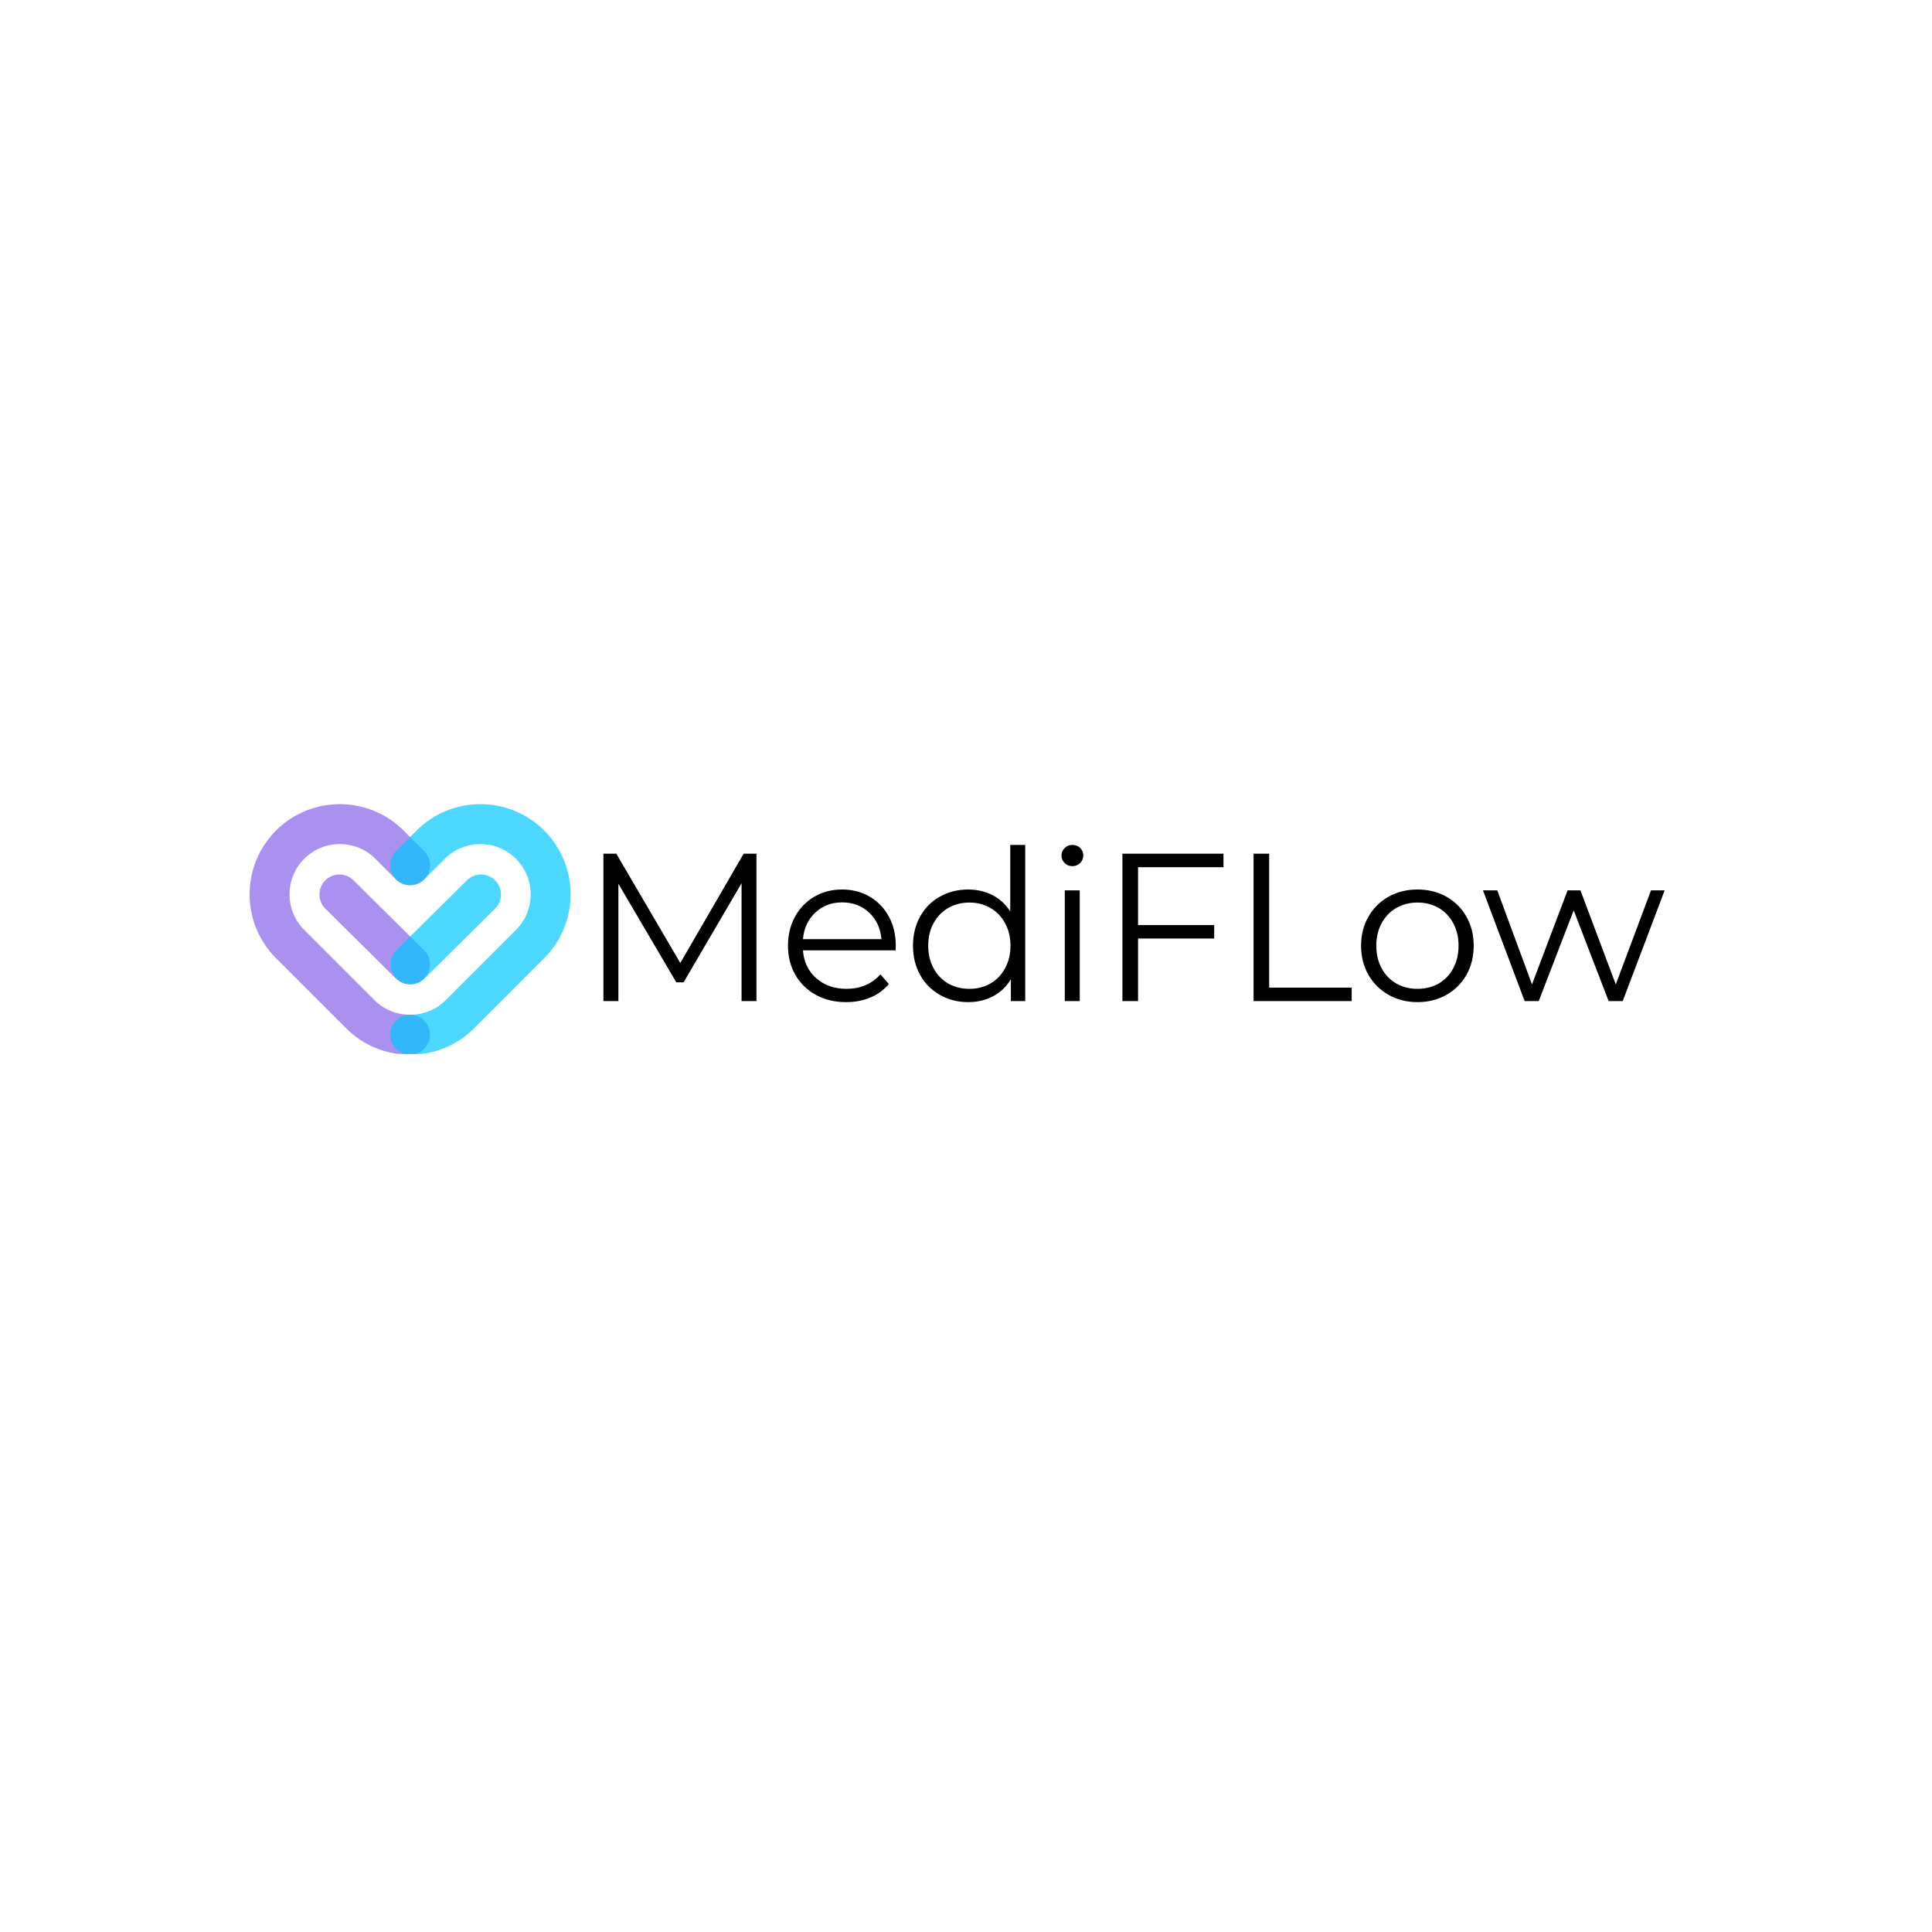 <svg xmlns="http://www.w3.org/2000/svg" xmlns:xlink="http://www.w3.org/1999/xlink" width="500" zoomAndPan="magnify" viewBox="0 0 375 375" height="500" preserveAspectRatio="xMidYMid meet" version="1.0"><defs><filter x="0%" y="0%" width="100%" height="100%" id="032d5c0b21"><feColorMatrix values="0 0 0 0 1 0 0 0 0 1 0 0 0 0 1 0 0 0 1 0" color-interpolation-filters="sRGB"/></filter><g/><clipPath id="c5ff737206"><path d="M 48 155 L 84 155 L 84 204.582 L 48 204.582 Z M 48 155 " clip-rule="nonzero"/></clipPath><mask id="0996737c6d"><g filter="url(#032d5c0b21)"><rect x="-37.5" width="450" fill="#000000" y="-37.5" height="450" fill-opacity="0.7"/></g></mask><clipPath id="3270c6acdd"><path d="M 0.238 1 L 35.762 1 L 35.762 49.582 L 0.238 49.582 Z M 0.238 1 " clip-rule="nonzero"/></clipPath><clipPath id="7597b8562f"><rect x="0" width="36" y="0" height="50"/></clipPath><clipPath id="174fbc24b7"><path d="M 75 156 L 111 156 L 111 204.582 L 75 204.582 Z M 75 156 " clip-rule="nonzero"/></clipPath><mask id="e7530fefb5"><g filter="url(#032d5c0b21)"><rect x="-37.5" width="450" fill="#000000" y="-37.5" height="450" fill-opacity="0.7"/></g></mask><clipPath id="8bf0a5dde4"><path d="M 0.602 0 L 35.879 0 L 35.879 48.582 L 0.602 48.582 Z M 0.602 0 " clip-rule="nonzero"/></clipPath><clipPath id="e8b7335453"><rect x="0" width="36" y="0" height="49"/></clipPath></defs><g clip-path="url(#c5ff737206)"><g mask="url(#0996737c6d)"><g transform="matrix(1, 0, 0, 1, 48, 155)"><g clip-path="url(#7597b8562f)"><g clip-path="url(#3270c6acdd)"><path fill="#8663ea" d="M 35.477 45.816 C 35.484 47.957 33.754 49.699 31.613 49.707 C 31.594 49.707 31.57 49.707 31.551 49.707 C 26.871 49.707 22.477 47.887 19.168 44.578 L 5.57 30.98 C -1.258 24.152 -1.258 13.039 5.57 6.207 C 12.398 -0.621 23.512 -0.621 30.344 6.207 L 34.34 10.207 C 35.855 11.719 35.855 14.176 34.34 15.688 C 32.828 17.203 30.371 17.203 28.859 15.688 L 24.859 11.688 C 21.055 7.883 14.859 7.883 11.051 11.688 C 7.242 15.496 7.242 21.691 11.051 25.5 L 24.648 39.094 C 26.492 40.941 28.941 41.957 31.551 41.957 C 31.566 41.957 31.582 41.953 31.602 41.953 C 33.734 41.957 35.469 43.68 35.477 45.816 Z M 20.605 15.863 C 19.086 14.359 16.633 14.371 15.125 15.891 C 13.621 17.414 13.633 19.867 15.152 21.371 L 28.844 34.93 C 29.598 35.68 30.586 36.051 31.57 36.051 C 32.57 36.051 33.566 35.668 34.324 34.902 C 35.832 33.383 35.82 30.93 34.297 29.422 Z M 20.605 15.863 " fill-opacity="1" fill-rule="nonzero"/></g></g></g></g></g><g clip-path="url(#174fbc24b7)"><g mask="url(#e7530fefb5)"><g transform="matrix(1, 0, 0, 1, 75, 156)"><g clip-path="url(#e8b7335453)"><g clip-path="url(#8bf0a5dde4)"><path fill="#00c6fe" d="M 30.629 29.98 L 17.035 43.578 C 13.723 46.887 9.328 48.707 4.648 48.707 C 4.629 48.707 4.605 48.707 4.586 48.707 C 2.445 48.699 0.715 46.957 0.723 44.816 C 0.73 42.684 2.465 40.957 4.602 40.957 C 4.617 40.957 4.633 40.957 4.648 40.957 C 7.258 40.957 9.707 39.941 11.551 38.098 L 25.148 24.5 C 28.957 20.691 28.957 14.496 25.148 10.691 C 21.34 6.883 15.145 6.883 11.34 10.691 L 7.34 14.688 C 5.828 16.203 3.371 16.203 1.859 14.688 C 0.348 13.176 0.348 10.719 1.859 9.207 L 5.859 5.207 C 12.688 -1.621 23.801 -1.621 30.629 5.207 C 37.461 12.039 37.461 23.152 30.629 29.98 Z M 4.672 35.051 C 5.656 35.051 6.645 34.68 7.398 33.93 L 21.09 20.371 C 22.609 18.867 22.625 16.414 21.117 14.891 C 19.609 13.371 17.156 13.359 15.637 14.863 L 1.945 28.422 C 0.422 29.93 0.41 32.383 1.918 33.902 C 2.676 34.668 3.672 35.051 4.672 35.051 Z M 4.672 35.051 " fill-opacity="1" fill-rule="nonzero"/></g></g></g></g></g><g fill="#000000" fill-opacity="1"><g transform="translate(112.467, 194.308)"><g><path d="M 34.359 -28.609 L 34.359 0 L 31.469 0 L 31.469 -22.875 L 20.219 -3.641 L 18.797 -3.641 L 7.562 -22.766 L 7.562 0 L 4.656 0 L 4.656 -28.609 L 7.156 -28.609 L 19.578 -7.391 L 31.875 -28.609 Z M 34.359 -28.609 "/></g></g></g><g fill="#000000" fill-opacity="1"><g transform="translate(151.072, 194.308)"><g><path d="M 22.766 -9.844 L 4.781 -9.844 C 4.945 -7.613 5.805 -5.812 7.359 -4.438 C 8.91 -3.062 10.867 -2.375 13.234 -2.375 C 14.566 -2.375 15.789 -2.609 16.906 -3.078 C 18.031 -3.555 19 -4.258 19.812 -5.188 L 21.453 -3.312 C 20.492 -2.164 19.301 -1.289 17.875 -0.688 C 16.445 -0.094 14.875 0.203 13.156 0.203 C 10.945 0.203 8.988 -0.266 7.281 -1.203 C 5.582 -2.141 4.254 -3.438 3.297 -5.094 C 2.348 -6.758 1.875 -8.645 1.875 -10.75 C 1.875 -12.844 2.328 -14.719 3.234 -16.375 C 4.148 -18.039 5.406 -19.336 7 -20.266 C 8.594 -21.191 10.383 -21.656 12.375 -21.656 C 14.363 -21.656 16.148 -21.191 17.734 -20.266 C 19.316 -19.336 20.555 -18.051 21.453 -16.406 C 22.348 -14.758 22.797 -12.875 22.797 -10.75 Z M 12.375 -19.156 C 10.312 -19.156 8.578 -18.492 7.172 -17.172 C 5.766 -15.859 4.969 -14.141 4.781 -12.016 L 20.016 -12.016 C 19.828 -14.141 19.031 -15.859 17.625 -17.172 C 16.227 -18.492 14.477 -19.156 12.375 -19.156 Z M 12.375 -19.156 "/></g></g></g><g fill="#000000" fill-opacity="1"><g transform="translate(175.337, 194.308)"><g><path d="M 23.656 -30.312 L 23.656 0 L 20.875 0 L 20.875 -4.25 C 20.008 -2.801 18.859 -1.695 17.422 -0.938 C 15.992 -0.176 14.379 0.203 12.578 0.203 C 10.566 0.203 8.742 -0.258 7.109 -1.188 C 5.473 -2.113 4.191 -3.406 3.266 -5.062 C 2.336 -6.727 1.875 -8.625 1.875 -10.75 C 1.875 -12.875 2.336 -14.766 3.266 -16.422 C 4.191 -18.086 5.473 -19.375 7.109 -20.281 C 8.742 -21.195 10.566 -21.656 12.578 -21.656 C 14.328 -21.656 15.898 -21.289 17.297 -20.562 C 18.703 -19.844 19.852 -18.789 20.75 -17.406 L 20.75 -30.312 Z M 12.828 -2.375 C 14.328 -2.375 15.68 -2.719 16.891 -3.406 C 18.109 -4.102 19.062 -5.094 19.75 -6.375 C 20.445 -7.656 20.797 -9.113 20.797 -10.75 C 20.797 -12.383 20.445 -13.836 19.75 -15.109 C 19.062 -16.391 18.109 -17.379 16.891 -18.078 C 15.68 -18.773 14.328 -19.125 12.828 -19.125 C 11.305 -19.125 9.938 -18.773 8.719 -18.078 C 7.508 -17.379 6.555 -16.391 5.859 -15.109 C 5.172 -13.836 4.828 -12.383 4.828 -10.75 C 4.828 -9.113 5.172 -7.656 5.859 -6.375 C 6.555 -5.094 7.508 -4.102 8.719 -3.406 C 9.938 -2.719 11.305 -2.375 12.828 -2.375 Z M 12.828 -2.375 "/></g></g></g><g fill="#000000" fill-opacity="1"><g transform="translate(202.626, 194.308)"><g><path d="M 4.047 -21.484 L 6.953 -21.484 L 6.953 0 L 4.047 0 Z M 5.516 -26.188 C 4.922 -26.188 4.422 -26.391 4.016 -26.797 C 3.609 -27.211 3.406 -27.707 3.406 -28.281 C 3.406 -28.82 3.609 -29.297 4.016 -29.703 C 4.422 -30.109 4.922 -30.312 5.516 -30.312 C 6.117 -30.312 6.625 -30.113 7.031 -29.719 C 7.438 -29.32 7.641 -28.852 7.641 -28.312 C 7.641 -27.719 7.438 -27.211 7.031 -26.797 C 6.625 -26.391 6.117 -26.188 5.516 -26.188 Z M 5.516 -26.188 "/></g></g></g><g fill="#000000" fill-opacity="1"><g transform="translate(213.207, 194.308)"><g><path d="M 7.688 -25.984 L 7.688 -14.75 L 22.469 -14.75 L 22.469 -12.141 L 7.688 -12.141 L 7.688 0 L 4.656 0 L 4.656 -28.609 L 24.266 -28.609 L 24.266 -25.984 Z M 7.688 -25.984 "/></g></g></g><g fill="#000000" fill-opacity="1"><g transform="translate(238.657, 194.308)"><g><path d="M 4.656 -28.609 L 7.688 -28.609 L 7.688 -2.609 L 23.703 -2.609 L 23.703 0 L 4.656 0 Z M 4.656 -28.609 "/></g></g></g><g fill="#000000" fill-opacity="1"><g transform="translate(262.31, 194.308)"><g><path d="M 12.828 0.203 C 10.754 0.203 8.883 -0.266 7.219 -1.203 C 5.562 -2.141 4.254 -3.438 3.297 -5.094 C 2.348 -6.758 1.875 -8.645 1.875 -10.75 C 1.875 -12.844 2.348 -14.719 3.297 -16.375 C 4.254 -18.039 5.562 -19.336 7.219 -20.266 C 8.883 -21.191 10.754 -21.656 12.828 -21.656 C 14.898 -21.656 16.766 -21.191 18.422 -20.266 C 20.086 -19.336 21.391 -18.039 22.328 -16.375 C 23.266 -14.719 23.734 -12.844 23.734 -10.75 C 23.734 -8.645 23.266 -6.758 22.328 -5.094 C 21.391 -3.438 20.086 -2.141 18.422 -1.203 C 16.766 -0.266 14.898 0.203 12.828 0.203 Z M 12.828 -2.375 C 14.359 -2.375 15.727 -2.719 16.938 -3.406 C 18.145 -4.102 19.086 -5.094 19.766 -6.375 C 20.453 -7.656 20.797 -9.113 20.797 -10.75 C 20.797 -12.383 20.453 -13.836 19.766 -15.109 C 19.086 -16.391 18.145 -17.379 16.938 -18.078 C 15.727 -18.773 14.359 -19.125 12.828 -19.125 C 11.305 -19.125 9.938 -18.773 8.719 -18.078 C 7.508 -17.379 6.555 -16.391 5.859 -15.109 C 5.172 -13.836 4.828 -12.383 4.828 -10.75 C 4.828 -9.113 5.172 -7.656 5.859 -6.375 C 6.555 -5.094 7.508 -4.102 8.719 -3.406 C 9.938 -2.719 11.305 -2.375 12.828 -2.375 Z M 12.828 -2.375 "/></g></g></g><g fill="#000000" fill-opacity="1"><g transform="translate(287.515, 194.308)"><g><path d="M 35.594 -21.484 L 27.453 0 L 24.719 0 L 17.938 -17.609 L 11.156 0 L 8.422 0 L 0.328 -21.484 L 3.109 -21.484 L 9.844 -3.234 L 16.75 -21.484 L 19.25 -21.484 L 26.109 -3.234 L 32.938 -21.484 Z M 35.594 -21.484 "/></g></g></g></svg>